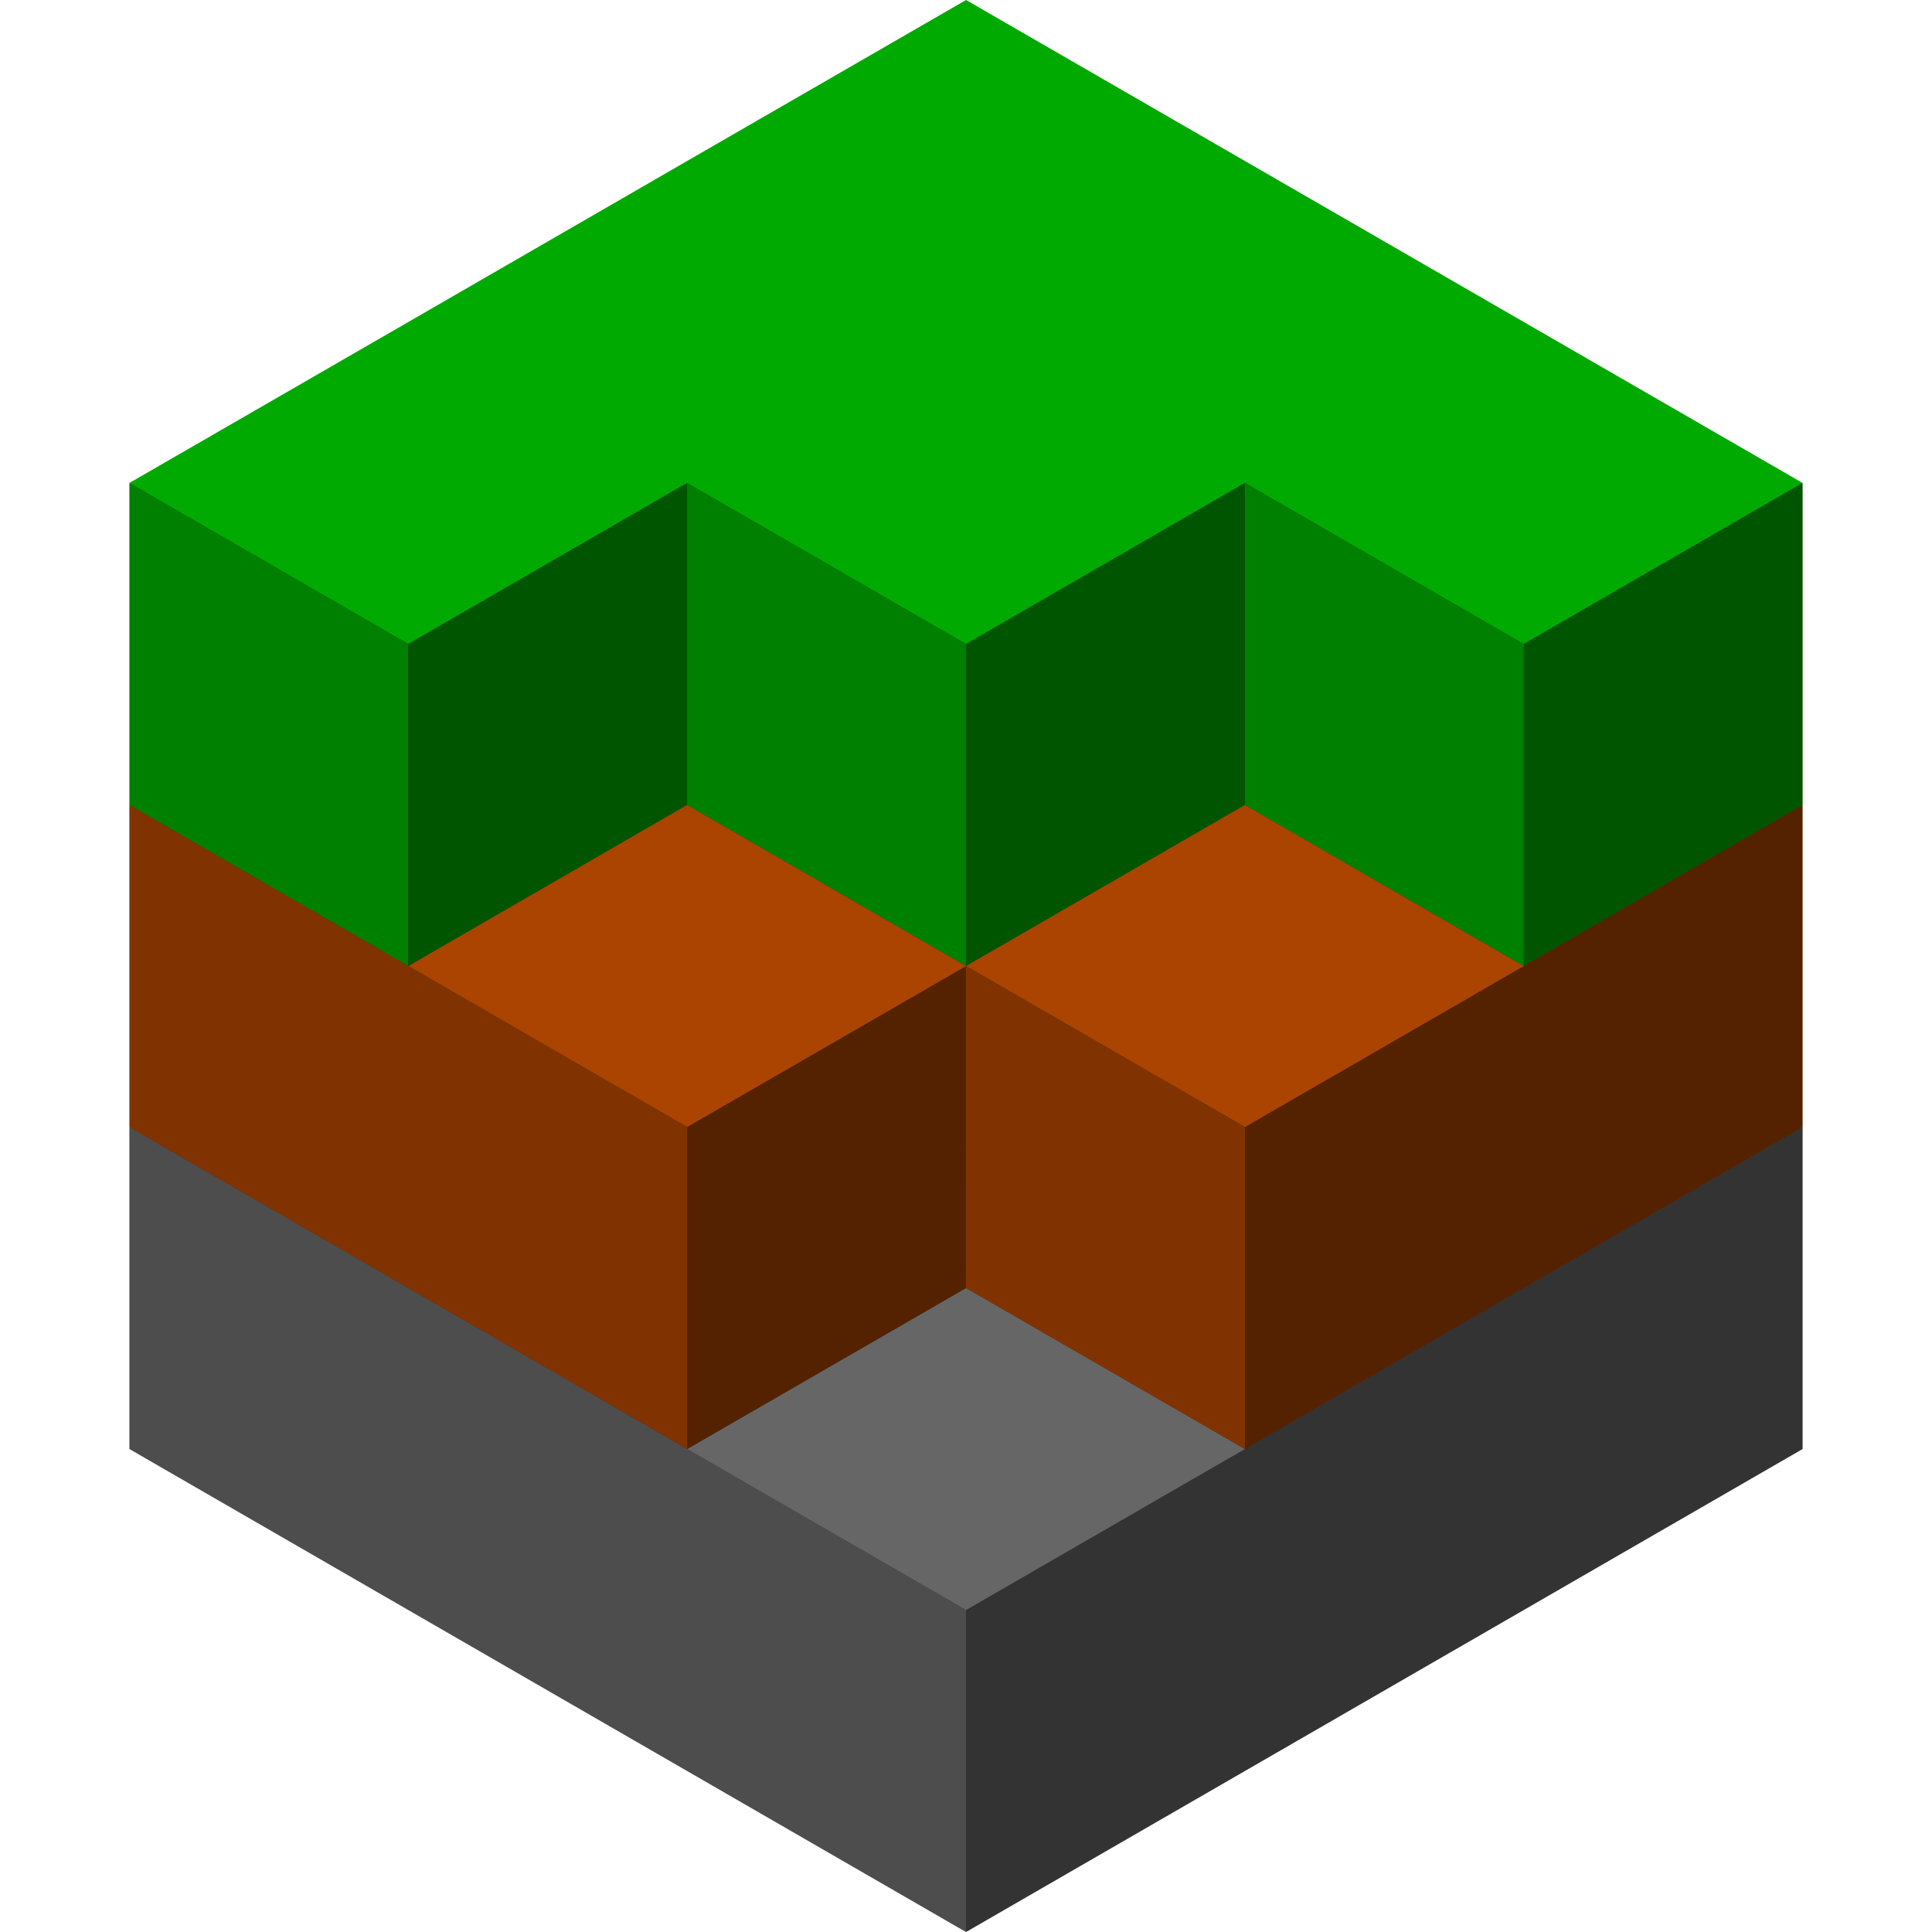 <?xml version="1.0" encoding="UTF-8" standalone="no"?>
<!-- Created with Inkscape (http://www.inkscape.org/) -->

<svg
   width="64"
   height="64"
   viewBox="0 0 16.933 16.933"
   version="1.1"
   id="svg1"
   inkscape:version="1.3.2 (091e20ef0f, 2023-11-25, custom)"
   sodipodi:docname="drawing-1.svg"
   xmlns:inkscape="http://www.inkscape.org/namespaces/inkscape"
   xmlns:sodipodi="http://sodipodi.sourceforge.net/DTD/sodipodi-0.dtd"
   xmlns="http://www.w3.org/2000/svg"
   xmlns:svg="http://www.w3.org/2000/svg">
  <sodipodi:namedview
     id="namedview1"
     pagecolor="#ffffff"
     bordercolor="#000000"
     borderopacity="0.25"
     inkscape:showpageshadow="2"
     inkscape:pageopacity="0.0"
     inkscape:pagecheckerboard="0"
     inkscape:deskcolor="#d1d1d1"
     inkscape:document-units="mm"
     showguides="false"
     inkscape:zoom="8"
     inkscape:cx="20"
     inkscape:cy="24.625"
     inkscape:window-width="1916"
     inkscape:window-height="1036"
     inkscape:window-x="1366"
     inkscape:window-y="20"
     inkscape:window-maximized="1"
     inkscape:current-layer="layer1" />
  <defs
     id="defs1" />
  <g
     inkscape:label="Layer 1"
     inkscape:groupmode="layer"
     id="layer1">
    <path
       id="path1-3-8-0"
       style="fill:#333333;stroke:none;stroke-width:2.836;stroke-linecap:round;stroke-linejoin:round"
       d="M 0.072 -16.07 L -5.168 -13.045 L -10.408 -10.02 L -15.648 -6.994 L -15.648 -0.944 L -15.648 5.107 L -15.648 11.158 L -10.408 14.184 L -5.168 17.208 L 0.072 20.234 L 5.313 17.208 L 10.552 14.184 L 15.792 11.158 L 15.792 5.107 L 15.792 -0.944 L 15.792 -6.994 L 10.552 -10.02 L 5.313 -13.045 L 0.072 -16.07 z "
       transform="matrix(0.466,0,0,0.466,8.433,7.496)" />
    <path
       id="path3-5-6"
       style="fill:#4d4d4d;stroke:none;stroke-width:1.323;stroke-linecap:round;stroke-linejoin:round"
       d="M 1.134,9.878 V 12.7 l 2.444,1.411 2.444,1.411 2.444,1.411 v -2.822 L 6.022,12.7 3.579,11.289 Z" />
    <path
       id="path4-6-8-1"
       style="fill:#333333;stroke:none;stroke-width:1.323;stroke-linecap:round;stroke-linejoin:round"
       d="M 15.799,9.878 13.355,11.289 10.911,12.7 8.467,14.111 v 2.822 L 10.911,15.522 13.355,14.111 15.799,12.7 Z" />
    <path
       style="fill:#666666;stroke:none;stroke-width:1.323;stroke-linecap:round;stroke-linejoin:round"
       d="M 8.467,11.289 6.023,12.7 8.467,14.111 10.911,12.7 Z"
       id="path5-2-8-5" />
    <path
       id="path5-6-06"
       style="fill:#00aa00;stroke:none;stroke-width:1.323;stroke-linecap:round;stroke-linejoin:round"
       d="M 8.467,1.6887078e-8 6.022,1.411 3.579,2.822 1.134,4.233 3.579,5.645 6.022,4.233 8.467,5.645 10.911,4.233 13.355,5.645 15.799,4.233 13.355,2.822 10.911,1.411 Z" />
    <path
       id="path3-9"
       style="fill:#008000;stroke:none;stroke-width:1.323;stroke-linecap:round;stroke-linejoin:round"
       d="m 1.134,4.233 v 2.822 l 2.444,1.411 v -2.822 z m 4.888,0 v 2.822 l 2.444,1.411 v -2.822 z m 4.889,0 v 2.822 l 2.444,1.411 v -2.822 z" />
    <path
       id="path4-3"
       style="fill:#005500;stroke:none;stroke-width:1.323;stroke-linecap:round;stroke-linejoin:round"
       d="m 6.022,4.233 -2.444,1.411 v 2.822 l 2.444,-1.411 z m 4.889,0 -2.444,1.411 v 2.822 L 10.911,7.055 Z m 4.888,0 -2.444,1.411 v 2.822 l 2.444,-1.411 z" />
    <path
       id="path4-7"
       style="fill:#552200;stroke:none;stroke-width:1.323;stroke-linecap:round;stroke-linejoin:round"
       d="M 15.799,7.055 13.355,8.467 10.911,9.878 V 12.7 L 13.355,11.289 15.799,9.878 Z M 8.467,8.467 6.022,9.878 V 12.7 l 2.444,-1.411 z" />
    <path
       id="path5-2"
       style="fill:#aa4400;stroke:none;stroke-width:1.323;stroke-linecap:round;stroke-linejoin:round"
       d="M 6.022,7.055 3.579,8.467 6.022,9.878 8.467,8.467 Z M 8.467,8.467 10.911,9.878 13.355,8.467 10.911,7.055 Z" />
    <path
       id="path3-5"
       style="fill:#803300;stroke:none;stroke-width:1.323;stroke-linecap:round;stroke-linejoin:round"
       d="M 1.134,7.055 V 9.878 L 3.579,11.289 6.022,12.7 V 9.878 L 3.579,8.467 Z m 7.332,1.411 V 11.289 L 10.911,12.7 V 9.878 Z" />
  </g>
</svg>
